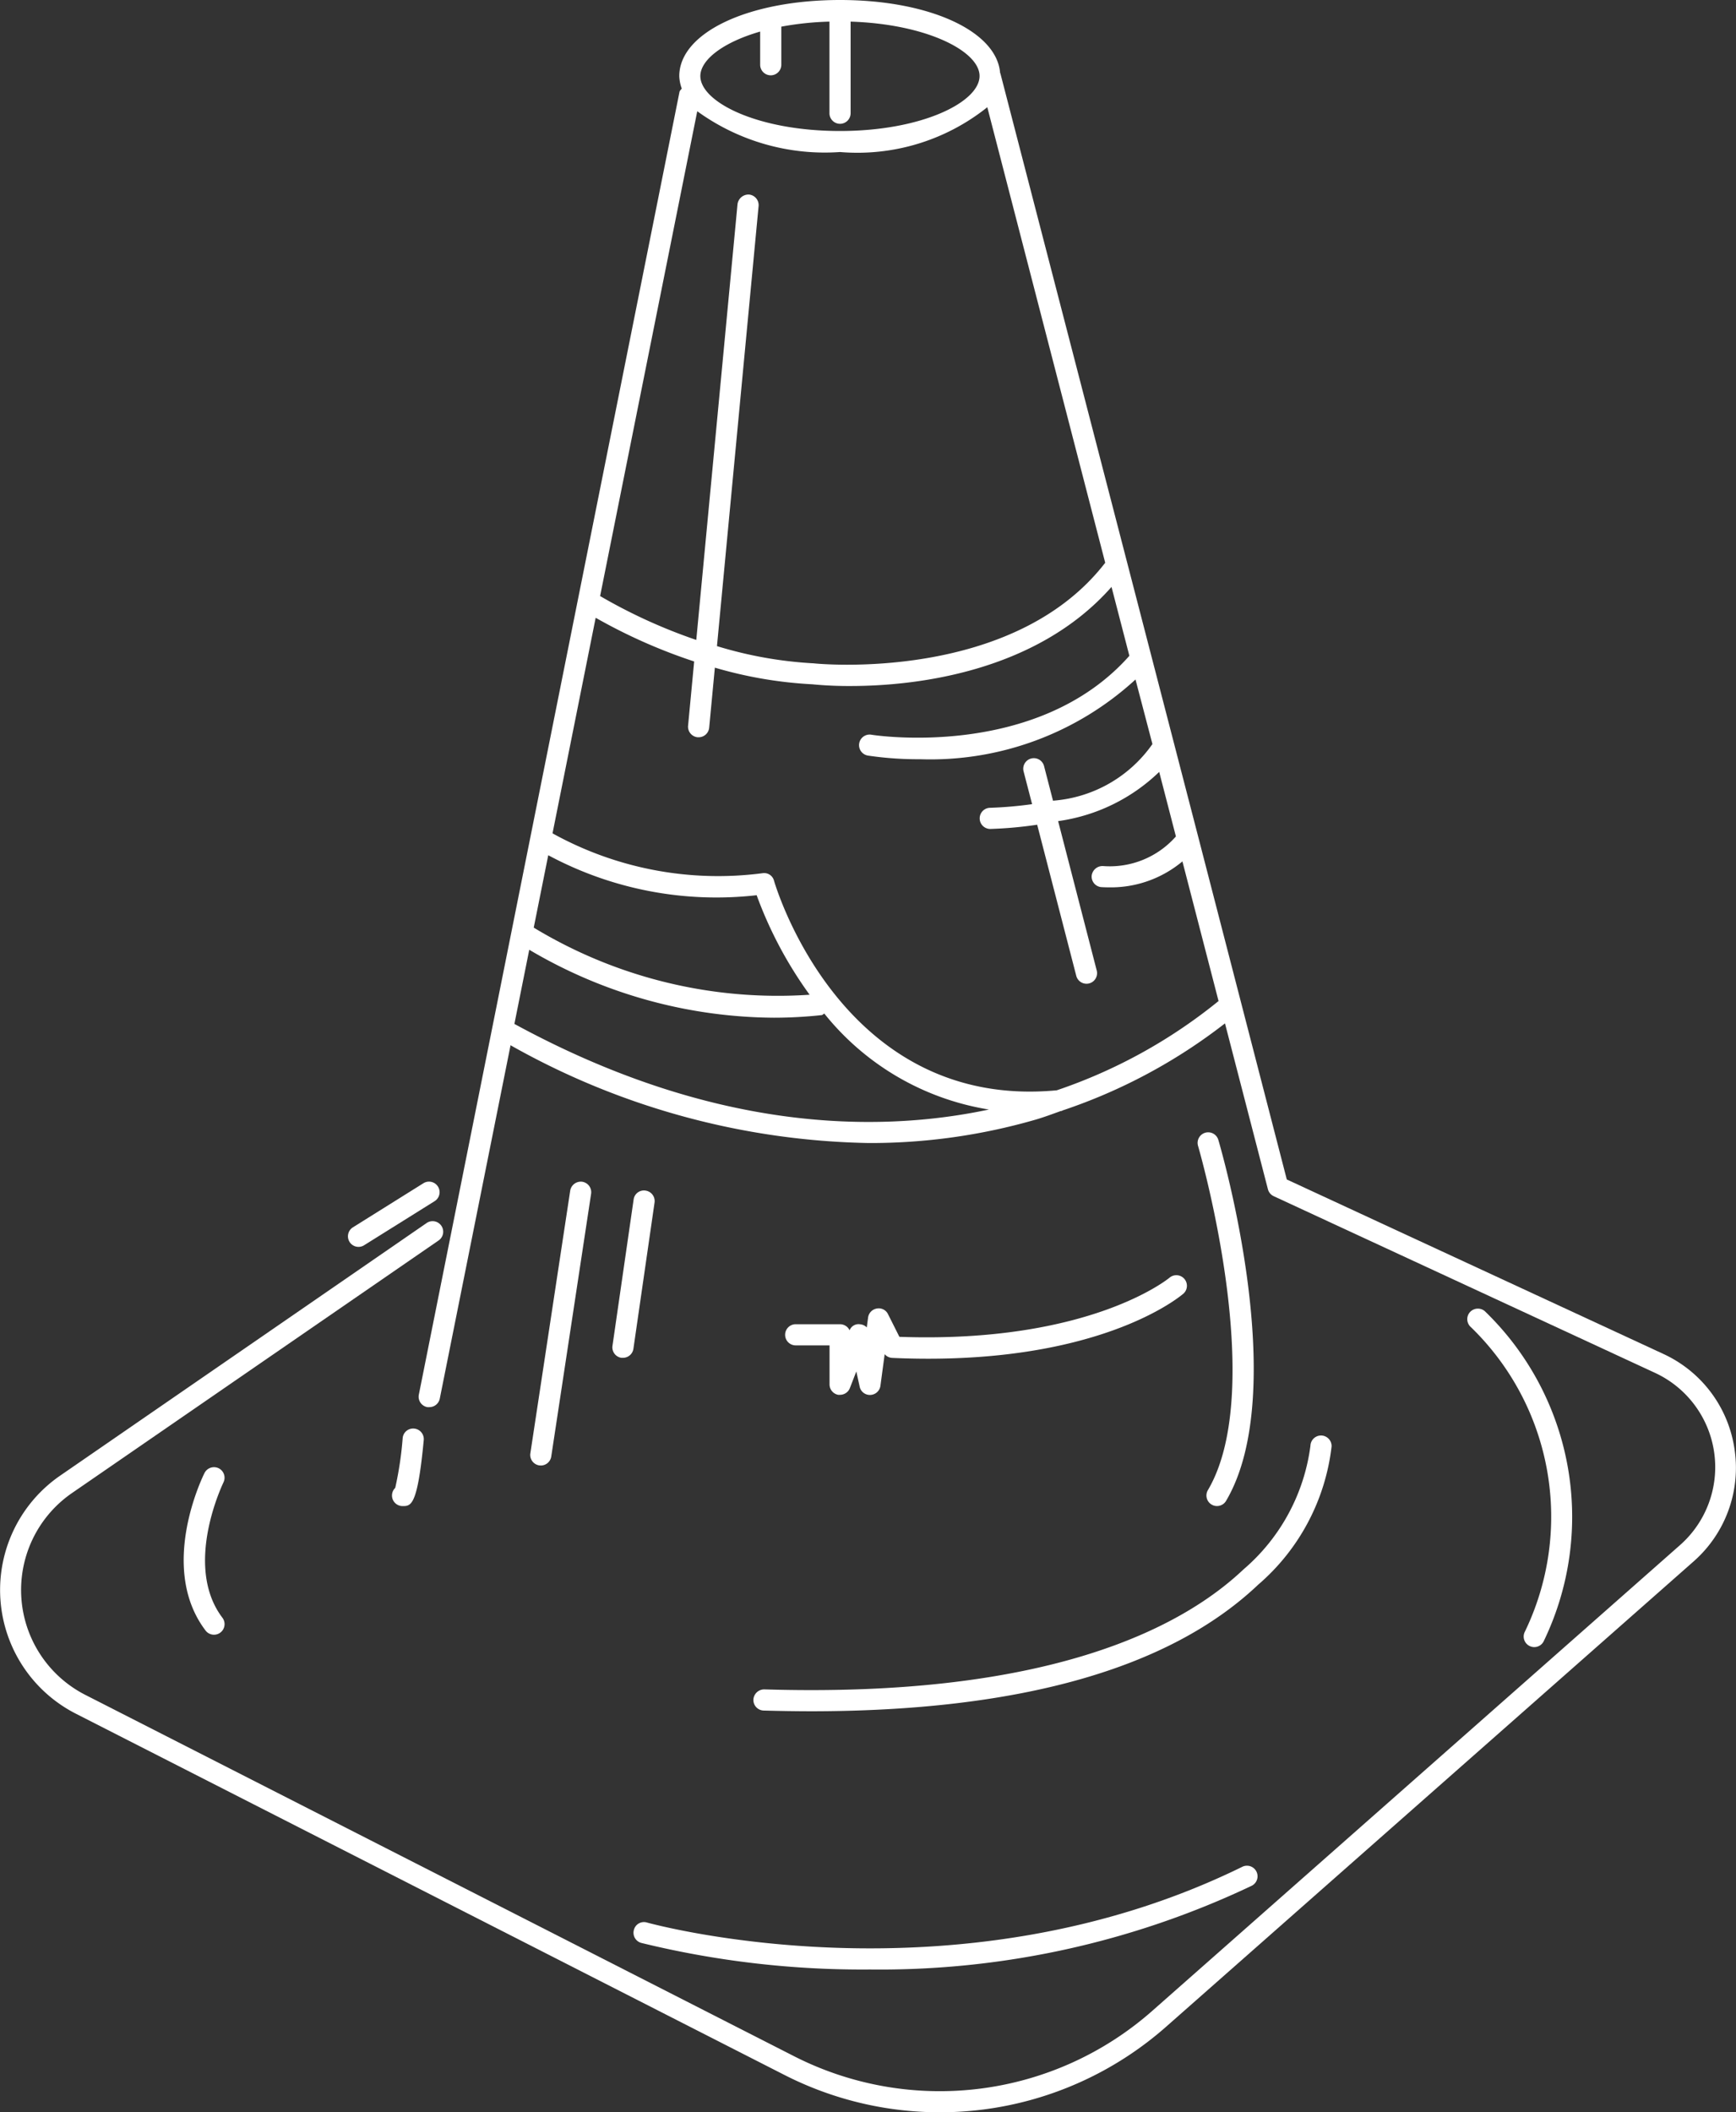 <svg id="Layer_1" data-name="Layer 1" xmlns="http://www.w3.org/2000/svg" viewBox="0 0 41.034 49.915"><rect x="0" y="0" width="41.034" height="49.915" fill="#333333" stroke="none"/><defs><style>.cls-1{fill:#fff;}</style></defs><title>werkwijze</title><path class="cls-1" d="M41,34.256A2.943,2.943,0,0,0,39.321,32l-8.905-4.125-2.1-8.123h0L23.646,1.734l-.006-.008C23.564.738,21.969,0,19.856,0c-2.165,0-3.8.772-3.8,1.8a.96.96,0,0,0,.059.293c-.018.027-.047.046-.054.08L9.9,32.961a.25.25,0,0,0,.2.294.287.287,0,0,0,.05,0,.25.25,0,0,0,.245-.2l1.673-8.352a17.856,17.856,0,0,0,8.472,2.311,14.063,14.063,0,0,0,3.956-.558c.2-.06.388-.13.581-.2h.016c.009,0,.014-.01.022-.012a12.938,12.938,0,0,0,3.84-2.058l1.015,3.92a.25.25,0,0,0,.137.164l9.012,4.175a2.456,2.456,0,0,1,.594,4.069L27.256,47.506a7.592,7.592,0,0,1-8.511,1.077L2.019,40.057A2.783,2.783,0,0,1,1.7,35.287l8.662-5.967a.25.25,0,1,0-.283-.412L1.421,34.875A3.282,3.282,0,0,0,1.792,40.5l16.726,8.526a8.086,8.086,0,0,0,9.068-1.147L40.034,36.9A2.945,2.945,0,0,0,41,34.256ZM17.968.746v.784a.25.25,0,1,0,.5,0v-.9A7.262,7.262,0,0,1,19.606.511V2.676a.25.25,0,0,0,.5,0V.511c1.8.057,3.048.7,3.048,1.285,0,.613-1.354,1.3-3.3,1.3s-3.3-.684-3.3-1.3C16.558,1.412,17.091,1,17.968.746ZM16.481,2.629a5.14,5.14,0,0,0,3.375.964,4.915,4.915,0,0,0,3.481-1.059L26.124,13.3c-2.2,2.846-6.825,2.386-6.889,2.377a9.537,9.537,0,0,1-2.288-.407l.984-10.4a.251.251,0,0,0-.226-.272.262.262,0,0,0-.272.226l-.975,10.3a12.619,12.619,0,0,1-2.273-1.037ZM12.959,20.212a8.411,8.411,0,0,0,4.926.945,9.614,9.614,0,0,0,1.252,2.352,11.132,11.132,0,0,1-6.521-1.586Zm-.8,3.986.351-1.752a11.482,11.482,0,0,0,5.782,1.606,10.468,10.468,0,0,0,1.124-.061c.028,0,.044-.026.068-.037a6.257,6.257,0,0,0,3.891,2.268C20.706,26.788,16.83,26.742,12.161,24.2Zm12.816,1.57c-5.03.471-6.614-4.73-6.679-4.952a.241.241,0,0,0-.274-.179,8.089,8.089,0,0,1-4.962-.942l1.02-5.095a12.843,12.843,0,0,0,2.328,1.033l-.144,1.519a.251.251,0,0,0,.226.272h.024a.25.25,0,0,0,.249-.227l.134-1.418a9.966,9.966,0,0,0,2.3.393,8.962,8.962,0,0,0,.907.041c1.471,0,4.368-.3,6.169-2.342l.422,1.628c-2.191,2.474-6.051,1.873-6.091,1.866a.25.25,0,1,0-.082.493,8.061,8.061,0,0,0,1.229.085,7.168,7.168,0,0,0,5.089-1.884l.4,1.526a3.155,3.155,0,0,1-2.35,1.338l-.21-.812a.25.25,0,1,0-.484.125l.2.769a9.391,9.391,0,0,1-.989.086.25.25,0,0,0,0,.5h0a9.434,9.434,0,0,0,1.109-.1l.925,3.576a.25.25,0,0,0,.484-.125l-.914-3.536A4.288,4.288,0,0,0,27.4,18.243l.395,1.525a2.082,2.082,0,0,1-1.721.7.258.258,0,0,0-.27.229.25.25,0,0,0,.229.269c.012,0,.071.005.166.005a2.638,2.638,0,0,0,1.75-.613l.854,3.3A12.321,12.321,0,0,1,24.977,25.768Z"/><path class="cls-1" d="M14.984,45.608a.249.249,0,0,0,.171.309,21.991,21.991,0,0,0,5.409.629,20.491,20.491,0,0,0,9.021-1.978.25.25,0,0,0-.221-.449c-6.789,3.333-14,1.336-14.071,1.317A.245.245,0,0,0,14.984,45.608Z"/><path class="cls-1" d="M17.808,40.169a.25.25,0,0,0,.243.257q.566.016,1.109.017c4.924,0,8.479-1,10.577-2.989a5.079,5.079,0,0,0,1.738-3.271.25.25,0,0,0-.243-.257h-.007a.25.25,0,0,0-.25.243,4.63,4.63,0,0,1-1.582,2.921c-1.479,1.4-4.641,3.039-11.328,2.836A.256.256,0,0,0,17.808,40.169Z"/><path class="cls-1" d="M15.26,28.138a.245.245,0,0,0-.283.211l-.5,3.458a.25.25,0,0,0,.212.283l.036,0a.25.25,0,0,0,.247-.214l.5-3.458A.25.25,0,0,0,15.26,28.138Z"/><path class="cls-1" d="M36.167,38.906a.249.249,0,0,0,.328-.131,6.756,6.756,0,0,0-1.4-7.789.253.253,0,0,0-.353.028.25.25,0,0,0,.028.353,6.24,6.24,0,0,1,1.266,7.211A.249.249,0,0,0,36.167,38.906Z"/><path class="cls-1" d="M8.474,29.468a.251.251,0,0,0,.132-.038l1.667-1.042a.25.25,0,1,0-.265-.424L8.342,29.006a.25.25,0,0,0,.132.462Z"/><path class="cls-1" d="M28.639,35.558a.242.242,0,0,0,.127.035.249.249,0,0,0,.215-.123c1.538-2.605-.112-8.29-.183-8.53a.25.25,0,0,0-.48.141c.018.058,1.66,5.717.233,8.136A.249.249,0,0,0,28.639,35.558Z"/><path class="cls-1" d="M19.81,32.964a.246.246,0,0,0,.046,0,.25.25,0,0,0,.233-.16l.152-.392.078.355a.246.246,0,0,0,.254.2.25.25,0,0,0,.238-.217l.1-.746a.252.252,0,0,0,.18.088c4.828.216,6.8-1.449,6.883-1.52a.25.25,0,0,0-.327-.378c-.019.017-1.887,1.56-6.388,1.4l-.268-.534a.243.243,0,0,0-.265-.135.249.249,0,0,0-.207.213l-.031.234a.248.248,0,0,0-.16-.075.226.226,0,0,0-.246.143.249.249,0,0,0-.226-.144H18.808a.25.25,0,0,0,0,.5h.8v.917A.251.251,0,0,0,19.81,32.964Z"/><path class="cls-1" d="M9.342,35.164a.25.25,0,0,0,.174.43c.2,0,.353,0,.5-1.56a.25.25,0,0,0-.226-.272.248.248,0,0,0-.272.226A8.292,8.292,0,0,1,9.342,35.164Z"/><path class="cls-1" d="M5.169,34.7a.252.252,0,0,0-.335.112c-.045.09-1.1,2.239.024,3.722a.25.25,0,0,0,.4-.3c-.935-1.232.015-3.177.024-3.2A.25.25,0,0,0,5.169,34.7Z"/><path class="cls-1" d="M12.783,34.635a.25.25,0,0,0,.247-.213l.942-6.209a.25.25,0,0,0-.209-.284.254.254,0,0,0-.285.21l-.942,6.209a.25.25,0,0,0,.209.284Z"/></svg>